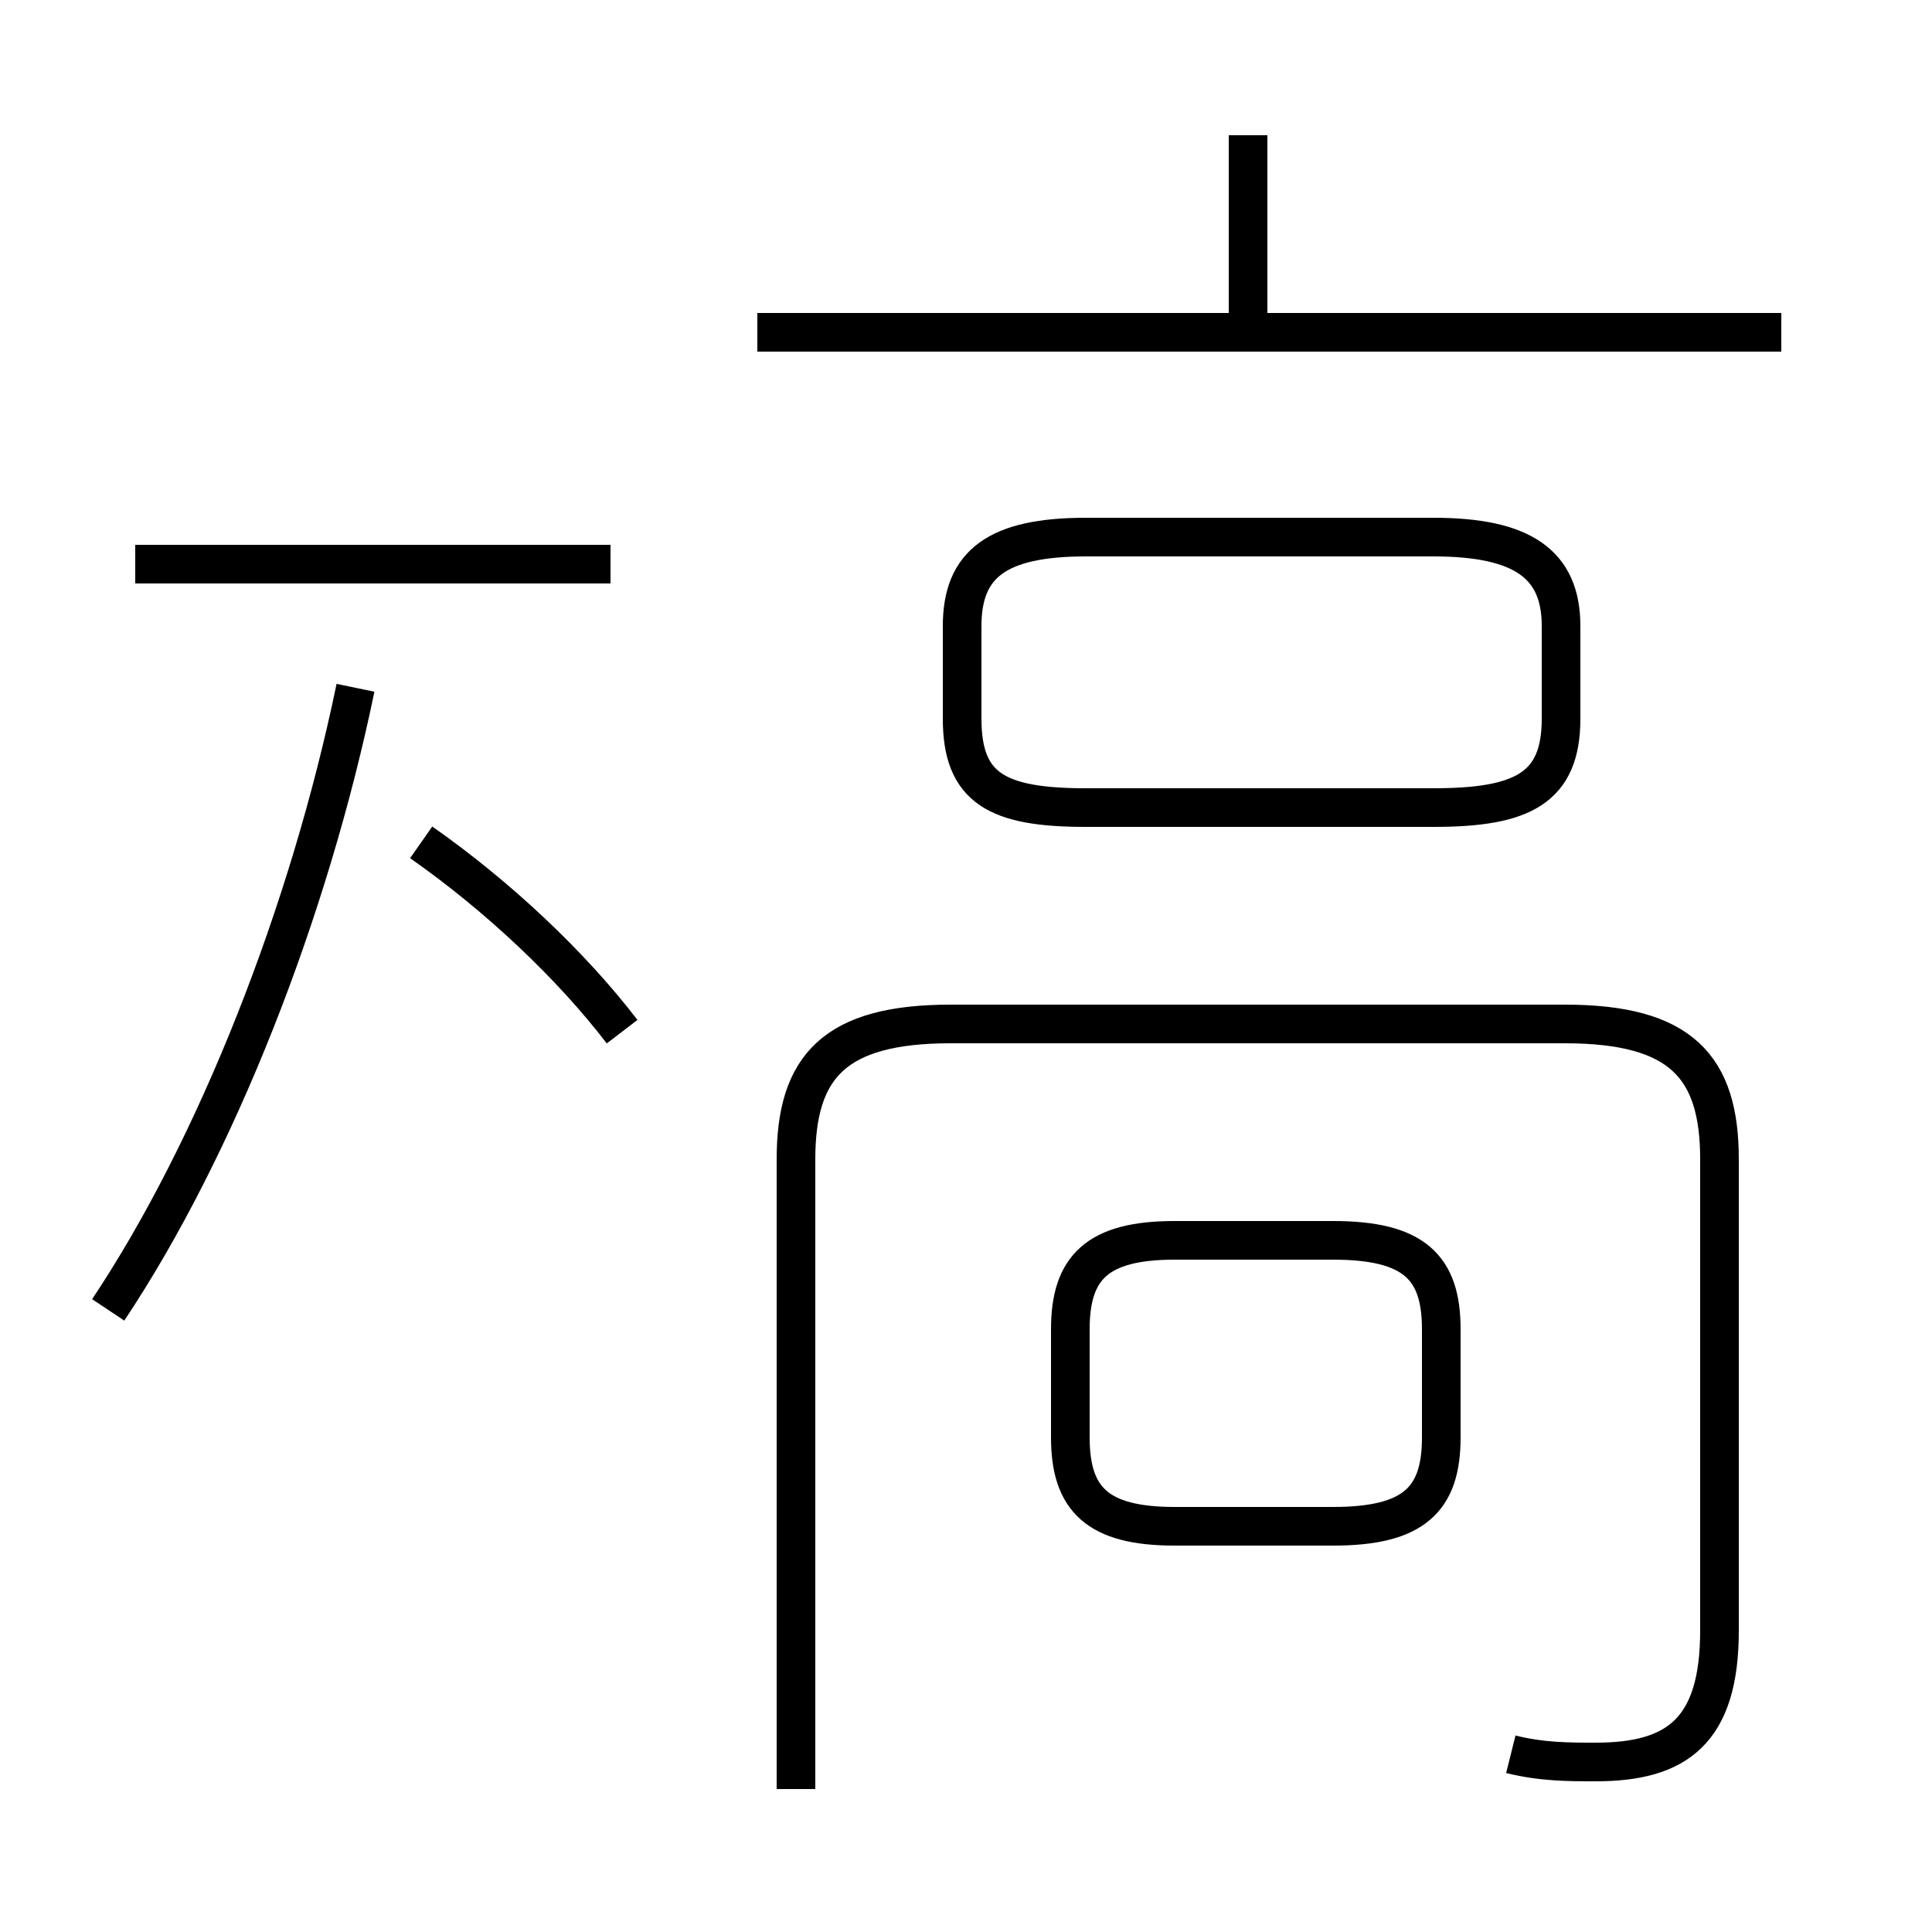 <?xml version='1.0' encoding='utf8'?>
<svg viewBox="0.0 -6.0 50.0 50.0" version="1.1" xmlns="http://www.w3.org/2000/svg">
<rect x="0.0" y="-6.0" width="50.0" height="50.0" fill="#808080" stroke="none"/>
<rect x="-1000" y="-1000" width="2000" height="2000" stroke="white" fill="white"/>
<g style="fill:white;stroke:#000000;  stroke-width:1">
<path d="M 39.1 1.4 C 39.9 1.6 40.6 1.6 41.3 1.6 C 43.4 1.6 44.5 0.8 44.5 -1.8 L 44.5 -14.0 C 44.5 -16.4 43.5 -17.5 40.5 -17.5 L 24.6 -17.5 C 21.6 -17.5 20.6 -16.4 20.6 -14.0 L 20.6 2.3 M 2.8 -10.1 C 5.6 -14.3 8.0 -20.4 9.2 -26.2 M 16.1 -17.3 C 14.8 -19.0 12.9 -20.8 10.9 -22.2 M 15.8 -29.4 L 3.5 -29.4 M 30.4 -4.5 L 34.5 -4.5 C 36.6 -4.5 37.3 -5.2 37.3 -6.8 L 37.3 -9.6 C 37.3 -11.2 36.6 -11.9 34.5 -11.9 L 30.4 -11.9 C 28.4 -11.9 27.7 -11.2 27.7 -9.6 L 27.7 -6.8 C 27.7 -5.2 28.4 -4.5 30.4 -4.5 Z M 36.0 -23.1 L 28.1 -23.1 C 25.8 -23.1 24.9 -23.6 24.9 -25.4 L 24.9 -27.8 C 24.9 -29.4 25.8 -30.1 28.1 -30.1 L 37.1 -30.1 C 39.4 -30.1 40.4 -29.4 40.4 -27.8 L 40.4 -25.4 C 40.4 -23.6 39.4 -23.1 37.1 -23.1 Z M 46.1 -35.4 L 19.6 -35.4 M 32.3 -35.5 L 32.3 -40.5" transform="translate(0.0, 38.0)" />
</g>
</svg>